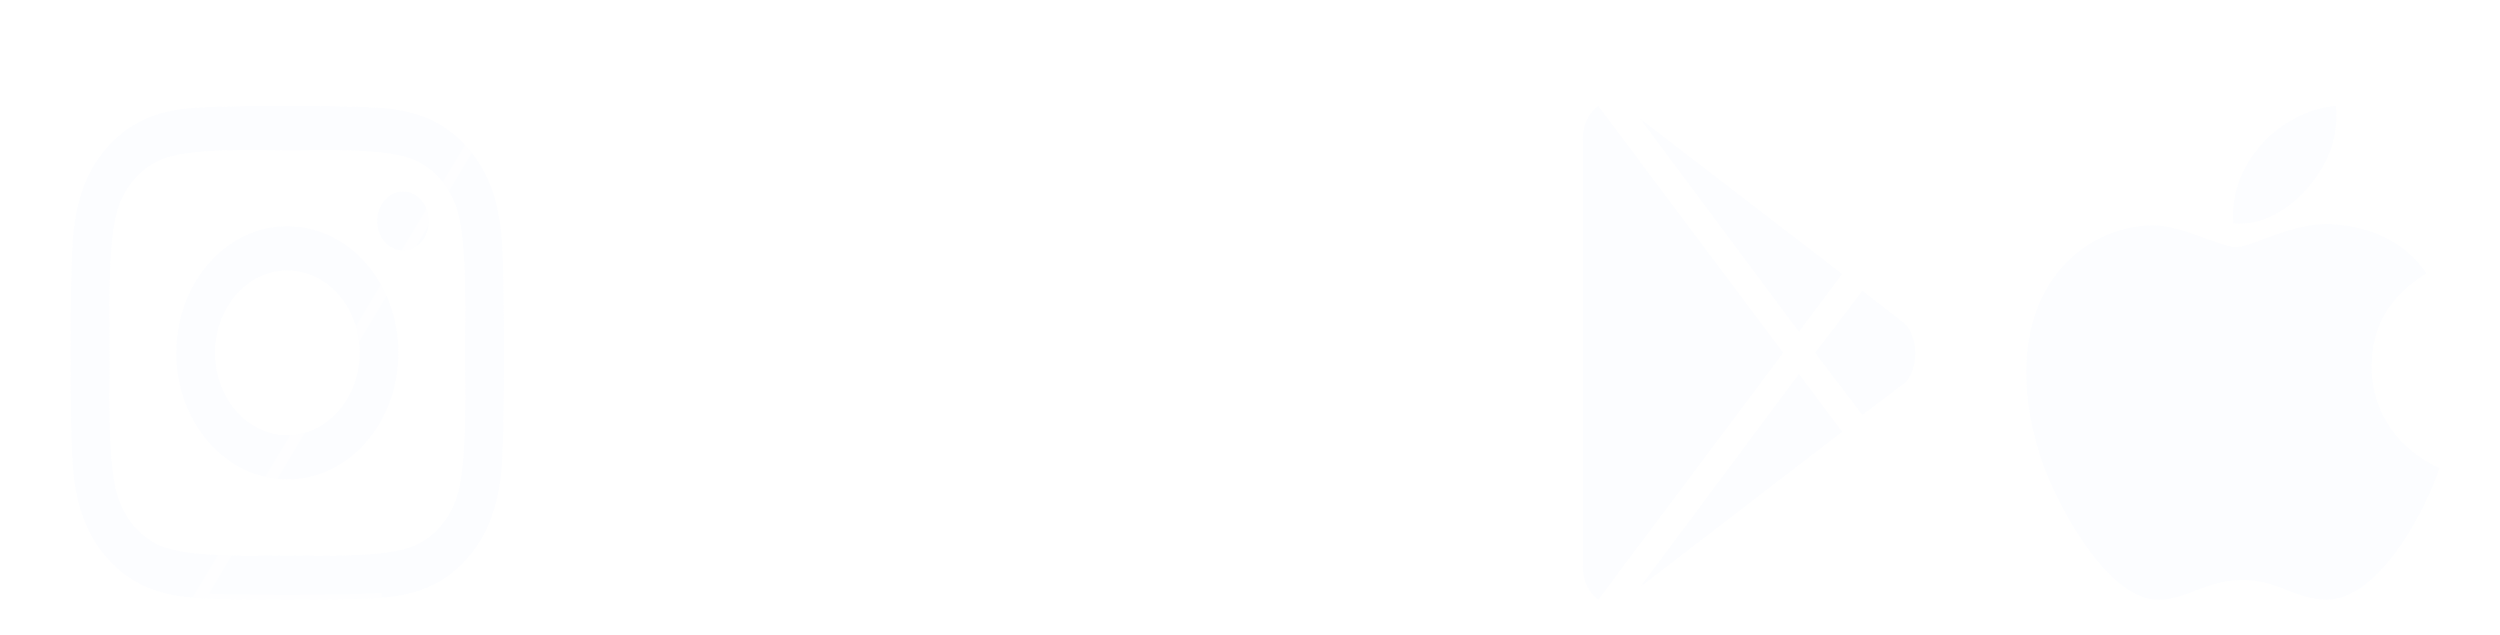 <svg width="248" height="63" viewBox="0 0 248 63" fill="none" xmlns="http://www.w3.org/2000/svg">
<g filter="url(#filter0_d_1_95)">
<g filter="url(#filter1_d_1_95)">
<path d="M26.505 16.437C20.404 16.437 15.483 22.046 15.483 29C15.483 35.954 20.404 41.563 26.505 41.563C32.606 41.563 37.527 35.954 37.527 29C37.527 22.046 32.606 16.437 26.505 16.437ZM26.505 37.168C22.562 37.168 19.339 33.505 19.339 29C19.339 24.495 22.552 20.832 26.505 20.832C30.457 20.832 33.671 24.495 33.671 29C33.671 33.505 30.448 37.168 26.505 37.168ZM40.549 15.923C40.549 17.552 39.398 18.853 37.978 18.853C36.548 18.853 35.407 17.541 35.407 15.923C35.407 14.305 36.558 12.993 37.978 12.993C39.398 12.993 40.549 14.305 40.549 15.923ZM47.849 18.897C47.686 14.972 46.899 11.495 44.376 8.63C41.863 5.766 38.812 4.869 35.369 4.672C31.819 4.443 21.181 4.443 17.631 4.672C14.197 4.858 11.147 5.755 8.624 8.619C6.101 11.484 5.324 14.961 5.151 18.886C4.95 22.932 4.95 35.057 5.151 39.103C5.314 43.028 6.101 46.505 8.624 49.37C11.147 52.234 14.188 53.131 17.631 53.328C21.181 53.557 31.819 53.557 35.369 53.328C38.812 53.142 41.863 52.245 44.376 49.37C46.89 46.505 47.676 43.028 47.849 39.103C48.05 35.057 48.05 22.943 47.849 18.897ZM43.264 43.444C42.515 45.587 41.067 47.238 39.177 48.101C36.347 49.381 29.632 49.086 26.505 49.086C23.378 49.086 16.653 49.37 13.833 48.101C11.952 47.249 10.504 45.598 9.746 43.444C8.624 40.218 8.883 32.564 8.883 29C8.883 25.436 8.633 17.771 9.746 14.556C10.494 12.413 11.943 10.762 13.833 9.899C16.663 8.619 23.378 8.915 26.505 8.915C29.632 8.915 36.357 8.63 39.177 9.899C41.057 10.751 42.506 12.402 43.264 14.556C44.386 17.782 44.127 25.436 44.127 29C44.127 32.564 44.386 40.229 43.264 43.444Z" fill="#FCFDFF"/>
<path d="M44.752 8.3C47.383 11.289 48.183 14.9 48.348 18.874C48.55 22.938 48.55 35.064 48.348 39.127C48.173 43.1 47.374 46.711 44.752 49.699C42.12 52.71 38.92 53.636 35.398 53.827C35.397 53.827 35.396 53.827 35.395 53.827L35.369 53.328C31.819 53.557 21.181 53.557 17.631 53.328L44.752 8.3ZM44.752 8.3C42.12 5.3 38.92 4.375 35.399 4.173C31.827 3.942 21.175 3.942 17.602 4.173C14.089 4.364 10.89 5.29 8.248 8.289C5.616 11.278 4.827 14.89 4.652 18.863C4.449 22.926 4.449 35.062 4.652 39.126C4.817 43.101 5.617 46.712 8.248 49.7C10.89 52.699 14.079 53.625 17.601 53.827L44.752 8.3ZM26.505 15.937C20.068 15.937 14.983 21.833 14.983 29C14.983 36.167 20.068 42.063 26.505 42.063C32.941 42.063 38.027 36.167 38.027 29C38.027 21.833 32.941 15.937 26.505 15.937ZM26.505 36.668C22.897 36.668 19.839 33.292 19.839 29C19.839 24.708 22.888 21.332 26.505 21.332C30.122 21.332 33.171 24.708 33.171 29C33.171 33.292 30.112 36.668 26.505 36.668ZM37.978 19.353C39.732 19.353 41.049 17.766 41.049 15.923C41.049 14.092 39.733 12.493 37.978 12.493C36.222 12.493 34.907 14.092 34.907 15.923C34.907 17.753 36.212 19.353 37.978 19.353ZM42.791 43.279C42.084 45.306 40.723 46.845 38.969 47.647C37.656 48.239 35.367 48.487 32.935 48.574C31.213 48.635 29.483 48.615 28.056 48.598C27.483 48.592 26.959 48.586 26.505 48.586C26.059 48.586 25.547 48.591 24.987 48.597C23.553 48.613 21.807 48.632 20.072 48.569C17.638 48.482 15.347 48.234 14.038 47.646C12.297 46.855 10.936 45.318 10.218 43.278C9.686 41.749 9.469 39.106 9.393 36.335C9.34 34.369 9.357 32.388 9.372 30.761C9.377 30.109 9.383 29.514 9.383 29C9.383 28.496 9.378 27.914 9.372 27.277C9.359 25.642 9.342 23.643 9.397 21.661C9.474 18.889 9.691 16.244 10.218 14.721C10.926 12.694 12.286 11.155 14.04 10.354C15.352 9.761 17.643 9.513 20.075 9.427C21.796 9.365 23.527 9.385 24.954 9.402C25.527 9.408 26.05 9.415 26.505 9.415C26.95 9.415 27.462 9.409 28.023 9.403C29.456 9.387 31.203 9.368 32.938 9.431C35.372 9.518 37.663 9.766 38.971 10.354C40.713 11.145 42.074 12.682 42.792 14.722C43.323 16.25 43.541 18.894 43.616 21.665C43.67 23.631 43.652 25.612 43.638 27.239C43.632 27.891 43.627 28.486 43.627 29C43.627 29.514 43.632 30.109 43.638 30.761C43.652 32.389 43.67 34.372 43.616 36.339C43.541 39.112 43.323 41.756 42.791 43.279Z" stroke="white" stroke-opacity="0.5"/>
</g>
<g filter="url(#filter2_d_1_95)">
<path d="M88.903 32.062L90.562 23.195H80.187V17.44C80.187 15.014 81.636 12.649 86.283 12.649H91V5.099C91 5.099 86.72 4.5 82.627 4.5C74.083 4.5 68.498 8.747 68.498 16.436V23.195H59V32.062H68.498V53.5H80.187V32.062H88.903Z" fill="white"/>
<path d="M88.903 32.562H89.318L89.394 32.154L91.054 23.287L91.165 22.695H90.562H80.687V17.44C80.687 16.325 81.018 15.274 81.837 14.498C82.657 13.719 84.04 13.149 86.283 13.149H91H91.5V12.649V5.099V4.664L91.069 4.604L91 5.099C91.069 4.604 91.069 4.604 91.069 4.604L91.069 4.604L91.068 4.604L91.066 4.603L91.056 4.602L91.018 4.597C90.985 4.592 90.936 4.586 90.873 4.578C90.746 4.561 90.562 4.537 90.327 4.509C89.858 4.452 89.191 4.377 88.395 4.302C86.806 4.151 84.695 4 82.627 4C78.279 4 74.621 5.08 72.041 7.198C69.448 9.327 67.998 12.46 67.998 16.436V22.695H59H58.5V23.195V32.062V32.562H59H67.998V53.5V54H68.498H80.187H80.687V53.5V32.562H88.903Z" stroke="white" stroke-opacity="0.5"/>
</g>
<g filter="url(#filter3_d_1_95)">
<path d="M143.122 13.541C142.639 10.77 141.216 8.587 139.409 7.846C136.134 6.5 123 6.5 123 6.5C123 6.5 109.866 6.5 106.591 7.846C104.784 8.587 103.361 10.77 102.878 13.541C102 18.564 102 29.046 102 29.046C102 29.046 102 39.526 102.878 44.55C103.361 47.321 104.784 49.413 106.591 50.154C109.866 51.5 123 51.5 123 51.5C123 51.5 136.134 51.5 139.409 50.154C141.216 49.413 142.639 47.321 143.122 44.55C144 39.526 144 29.046 144 29.046C144 29.046 144 18.564 143.122 13.541ZM118.705 38.561V19.529L129.682 29.046L118.705 38.561Z" fill="white"/>
<path d="M123 6.5C123 6 123 6 123 6L122.999 6L122.997 6L122.99 6L122.961 6L122.85 6C122.752 6.001 122.609 6.001 122.426 6.003C122.059 6.005 121.531 6.011 120.888 6.021C119.603 6.042 117.854 6.084 116.001 6.169C114.149 6.253 112.188 6.38 110.481 6.571C108.793 6.76 107.293 7.017 106.401 7.383L123 6.5ZM123 6.5C123 6 123 6 123 6L123.001 6L123.003 6L123.01 6L123.039 6L123.15 6C123.248 6.001 123.391 6.001 123.574 6.003C123.941 6.005 124.469 6.011 125.112 6.021C126.397 6.042 128.146 6.084 129.999 6.169C131.851 6.253 133.812 6.38 135.519 6.571C137.207 6.76 138.707 7.017 139.599 7.384C141.629 8.216 143.117 10.595 143.615 13.455C144.06 16.005 144.28 19.913 144.39 23.16C144.445 24.789 144.472 26.259 144.486 27.323C144.493 27.855 144.497 28.285 144.498 28.582C144.499 28.731 144.5 28.847 144.5 28.925L144.5 29.015L144.5 29.038L144.5 29.043V29.045V29.045C144.5 29.045 144.5 29.046 144 29.046C144.5 29.046 144.5 29.046 144.5 29.046V29.046V29.047L144.5 29.053L144.5 29.076L144.5 29.166C144.5 29.244 144.499 29.36 144.498 29.509C144.497 29.806 144.493 30.236 144.486 30.768C144.472 31.832 144.445 33.302 144.39 34.931C144.28 38.177 144.06 42.086 143.615 44.636C143.115 47.505 141.622 49.787 139.599 50.617C138.707 50.983 137.207 51.24 135.519 51.429C133.812 51.62 131.851 51.747 129.999 51.831C128.146 51.916 126.397 51.958 125.112 51.979C124.469 51.989 123.941 51.995 123.574 51.997C123.391 51.999 123.248 51.999 123.15 52L123.039 52L123.01 52L123.003 52H123.001H123C123 52 123 52 123 51.5C123 52 123 52 123 52H122.999H122.997L122.99 52L122.961 52L122.85 52C122.752 51.999 122.609 51.999 122.426 51.997C122.059 51.995 121.531 51.989 120.888 51.979C119.603 51.958 117.854 51.916 116.001 51.831C114.149 51.747 112.188 51.62 110.481 51.429C108.793 51.24 107.293 50.983 106.401 50.617C104.378 49.787 102.885 47.505 102.385 44.636C101.94 42.086 101.72 38.177 101.61 34.931C101.555 33.302 101.527 31.832 101.514 30.768C101.507 30.236 101.503 29.806 101.502 29.509C101.501 29.36 101.5 29.244 101.5 29.166L101.5 29.076L101.5 29.053L101.5 29.047L101.5 29.046L101.5 29.046C101.5 29.046 101.5 29.046 102 29.046M123 6.5L102 29.046M102 29.046C101.5 29.046 101.5 29.045 101.5 29.045L101.5 29.045L101.5 29.043L101.5 29.038L101.5 29.015L101.5 28.925C101.5 28.847 101.501 28.731 101.502 28.582C101.503 28.285 101.507 27.855 101.514 27.323C101.527 26.259 101.555 24.789 101.61 23.16C101.72 19.914 101.94 16.005 102.385 13.455L102 29.046ZM106.401 7.384C104.371 8.216 102.884 10.595 102.385 13.455L106.401 7.384ZM128.918 29.046L119.205 37.466V20.625L128.918 29.046Z" stroke="white" stroke-opacity="0.5"/>
</g>
<g filter="url(#filter4_d_1_95)">
<path d="M176.454 26.928L160.671 5.744L180.752 21.175L176.454 26.928ZM156.552 4.5C155.622 5.151 155 6.338 155 7.879V50.121C155 51.662 155.622 52.849 156.552 53.5L174.902 28.995L156.552 4.5ZM186.959 26.095L182.747 22.831L178.049 29.005L182.747 35.179L187.045 31.915C188.332 30.546 188.332 27.464 186.959 26.095ZM160.671 52.265L180.752 36.835L176.454 31.082L160.671 52.265Z" fill="#FCFDFF"/>
<path d="M176.053 27.226L176.453 27.764L176.854 27.227L181.152 21.474L181.448 21.079L181.057 20.778L160.976 5.348L160.27 6.043L176.053 27.226ZM156.952 4.2L156.662 3.813L156.265 4.09C155.181 4.85 154.5 6.202 154.5 7.879V50.121C154.5 51.798 155.181 53.15 156.265 53.91L156.662 54.187L156.952 53.8L175.302 29.295L175.527 28.995L175.302 28.695L156.952 4.2ZM187.312 25.741L187.29 25.719L187.265 25.7L183.053 22.436L182.655 22.127L182.349 22.528L177.651 28.702L177.42 29.005L177.651 29.308L182.349 35.482L182.652 35.879L183.05 35.577L187.347 32.313L187.381 32.288L187.409 32.257C188.171 31.448 188.511 30.191 188.5 29C188.488 27.808 188.123 26.549 187.312 25.741ZM160.27 51.967L160.976 52.662L181.057 37.231L181.448 36.931L181.152 36.536L176.854 30.783L176.453 30.246L176.053 30.783L160.27 51.967Z" stroke="white" stroke-opacity="0.5"/>
</g>
<g filter="url(#filter5_d_1_95)">
<path d="M233.279 30.394C233.257 26.379 235.066 23.349 238.726 21.117C236.678 18.174 233.584 16.555 229.499 16.238C225.633 15.932 221.406 18.503 219.859 18.503C218.226 18.503 214.478 16.348 211.537 16.348C205.459 16.446 199 21.215 199 30.919C199 33.785 199.523 36.746 200.569 39.802C201.963 43.816 206.995 53.662 212.245 53.498C214.99 53.432 216.929 51.54 220.502 51.54C223.966 51.54 225.763 53.498 228.824 53.498C234.118 53.421 238.671 44.473 240 40.447C232.898 37.089 233.279 30.602 233.279 30.394ZM227.114 12.431C230.088 8.887 229.815 5.66 229.728 4.5C227.103 4.653 224.064 6.294 222.332 8.318C220.426 10.484 219.304 13.164 219.544 16.183C222.387 16.402 224.979 14.936 227.114 12.431Z" fill="#FCFDFF"/>
<path d="M233.779 30.394L233.779 30.391C233.769 28.463 234.197 26.792 235.052 25.341C235.909 23.887 237.211 22.626 238.986 21.544L239.439 21.267L239.136 20.831C236.988 17.745 233.746 16.067 229.539 15.74C227.495 15.578 225.387 16.176 223.645 16.783C223.206 16.936 222.787 17.091 222.396 17.237L222.301 17.272C221.944 17.404 221.614 17.527 221.309 17.634C220.622 17.875 220.147 18.003 219.859 18.003C219.537 18.003 219.063 17.892 218.437 17.69C218.002 17.55 217.528 17.378 217.018 17.193C216.804 17.115 216.583 17.035 216.357 16.954C214.856 16.418 213.106 15.848 211.537 15.848V15.847L211.529 15.848C205.177 15.95 198.5 20.943 198.5 30.919C198.5 33.847 199.034 36.862 200.095 39.964L200.096 39.966C200.807 42.013 202.434 45.521 204.553 48.506C205.613 49.999 206.81 51.382 208.094 52.386C209.375 53.386 210.785 54.043 212.259 53.998C213.608 53.965 214.777 53.52 215.921 53.083C216.027 53.043 216.134 53.002 216.24 52.962C217.502 52.485 218.81 52.04 220.502 52.04C222.134 52.04 223.373 52.497 224.634 52.985C224.68 53.003 224.725 53.021 224.771 53.038C225.982 53.508 227.246 53.998 228.824 53.998L228.831 53.998C230.298 53.977 231.677 53.342 232.921 52.39C234.165 51.437 235.305 50.143 236.306 48.744C238.305 45.948 239.797 42.658 240.475 40.604L240.613 40.184L240.214 39.995C233.594 36.865 233.764 30.929 233.779 30.424C233.779 30.409 233.779 30.399 233.779 30.394ZM227.495 12.755L227.497 12.752C230.575 9.084 230.321 5.716 230.229 4.488L230.227 4.463L230.19 3.972L229.699 4.001C226.924 4.163 223.765 5.876 221.954 7.99C219.977 10.238 218.793 13.046 219.045 16.223L219.079 16.649L219.505 16.682C222.563 16.917 225.298 15.333 227.495 12.755Z" stroke="white" stroke-opacity="0.5"/>
</g>
</g>
<defs>
<filter id="filter0_d_1_95" x="0" y="0" width="245.227" height="66" filterUnits="userSpaceOnUse" color-interpolation-filters="sRGB">
<feFlood flood-opacity="0" result="BackgroundImageFix"/>
<feColorMatrix in="SourceAlpha" type="matrix" values="0 0 0 0 0 0 0 0 0 0 0 0 0 0 0 0 0 0 127 0" result="hardAlpha"/>
<feOffset dy="4"/>
<feGaussianBlur stdDeviation="2"/>
<feComposite in2="hardAlpha" operator="out"/>
<feColorMatrix type="matrix" values="0 0 0 0 0 0 0 0 0 0 0 0 0 0 0 0 0 0 0.25 0"/>
<feBlend mode="normal" in2="BackgroundImageFix" result="effect1_dropShadow_1_95"/>
<feBlend mode="normal" in="SourceGraphic" in2="effect1_dropShadow_1_95" result="shape"/>
</filter>
<filter id="filter1_d_1_95" x="2" y="1.5" width="53" height="59" filterUnits="userSpaceOnUse" color-interpolation-filters="sRGB">
<feFlood flood-opacity="0" result="BackgroundImageFix"/>
<feColorMatrix in="SourceAlpha" type="matrix" values="0 0 0 0 0 0 0 0 0 0 0 0 0 0 0 0 0 0 127 0" result="hardAlpha"/>
<feOffset dx="2" dy="2"/>
<feGaussianBlur stdDeviation="2"/>
<feColorMatrix type="matrix" values="0 0 0 0 0 0 0 0 0 0 0 0 0 0 0 0 0 0 0.25 0"/>
<feBlend mode="normal" in2="BackgroundImageFix" result="effect1_dropShadow_1_95"/>
<feBlend mode="normal" in="SourceGraphic" in2="effect1_dropShadow_1_95" result="shape"/>
</filter>
<filter id="filter2_d_1_95" x="56" y="1.5" width="42" height="59" filterUnits="userSpaceOnUse" color-interpolation-filters="sRGB">
<feFlood flood-opacity="0" result="BackgroundImageFix"/>
<feColorMatrix in="SourceAlpha" type="matrix" values="0 0 0 0 0 0 0 0 0 0 0 0 0 0 0 0 0 0 127 0" result="hardAlpha"/>
<feOffset dx="2" dy="2"/>
<feGaussianBlur stdDeviation="2"/>
<feColorMatrix type="matrix" values="0 0 0 0 0 0 0 0 0 0 0 0 0 0 0 0 0 0 0.25 0"/>
<feBlend mode="normal" in2="BackgroundImageFix" result="effect1_dropShadow_1_95"/>
<feBlend mode="normal" in="SourceGraphic" in2="effect1_dropShadow_1_95" result="shape"/>
</filter>
<filter id="filter3_d_1_95" x="99" y="3.5" width="52" height="55" filterUnits="userSpaceOnUse" color-interpolation-filters="sRGB">
<feFlood flood-opacity="0" result="BackgroundImageFix"/>
<feColorMatrix in="SourceAlpha" type="matrix" values="0 0 0 0 0 0 0 0 0 0 0 0 0 0 0 0 0 0 127 0" result="hardAlpha"/>
<feOffset dx="2" dy="2"/>
<feGaussianBlur stdDeviation="2"/>
<feColorMatrix type="matrix" values="0 0 0 0 0 0 0 0 0 0 0 0 0 0 0 0 0 0 0.25 0"/>
<feBlend mode="normal" in2="BackgroundImageFix" result="effect1_dropShadow_1_95"/>
<feBlend mode="normal" in="SourceGraphic" in2="effect1_dropShadow_1_95" result="shape"/>
</filter>
<filter id="filter4_d_1_95" x="152" y="1.125" width="43" height="59.749" filterUnits="userSpaceOnUse" color-interpolation-filters="sRGB">
<feFlood flood-opacity="0" result="BackgroundImageFix"/>
<feColorMatrix in="SourceAlpha" type="matrix" values="0 0 0 0 0 0 0 0 0 0 0 0 0 0 0 0 0 0 127 0" result="hardAlpha"/>
<feOffset dx="2" dy="2"/>
<feGaussianBlur stdDeviation="2"/>
<feColorMatrix type="matrix" values="0 0 0 0 0 0 0 0 0 0 0 0 0 0 0 0 0 0 0.25 0"/>
<feBlend mode="normal" in2="BackgroundImageFix" result="effect1_dropShadow_1_95"/>
<feBlend mode="normal" in="SourceGraphic" in2="effect1_dropShadow_1_95" result="shape"/>
</filter>
<filter id="filter5_d_1_95" x="196" y="1.444" width="51.227" height="59.056" filterUnits="userSpaceOnUse" color-interpolation-filters="sRGB">
<feFlood flood-opacity="0" result="BackgroundImageFix"/>
<feColorMatrix in="SourceAlpha" type="matrix" values="0 0 0 0 0 0 0 0 0 0 0 0 0 0 0 0 0 0 127 0" result="hardAlpha"/>
<feOffset dx="2" dy="2"/>
<feGaussianBlur stdDeviation="2"/>
<feColorMatrix type="matrix" values="0 0 0 0 0 0 0 0 0 0 0 0 0 0 0 0 0 0 0.25 0"/>
<feBlend mode="normal" in2="BackgroundImageFix" result="effect1_dropShadow_1_95"/>
<feBlend mode="normal" in="SourceGraphic" in2="effect1_dropShadow_1_95" result="shape"/>
</filter>
</defs>
</svg>

